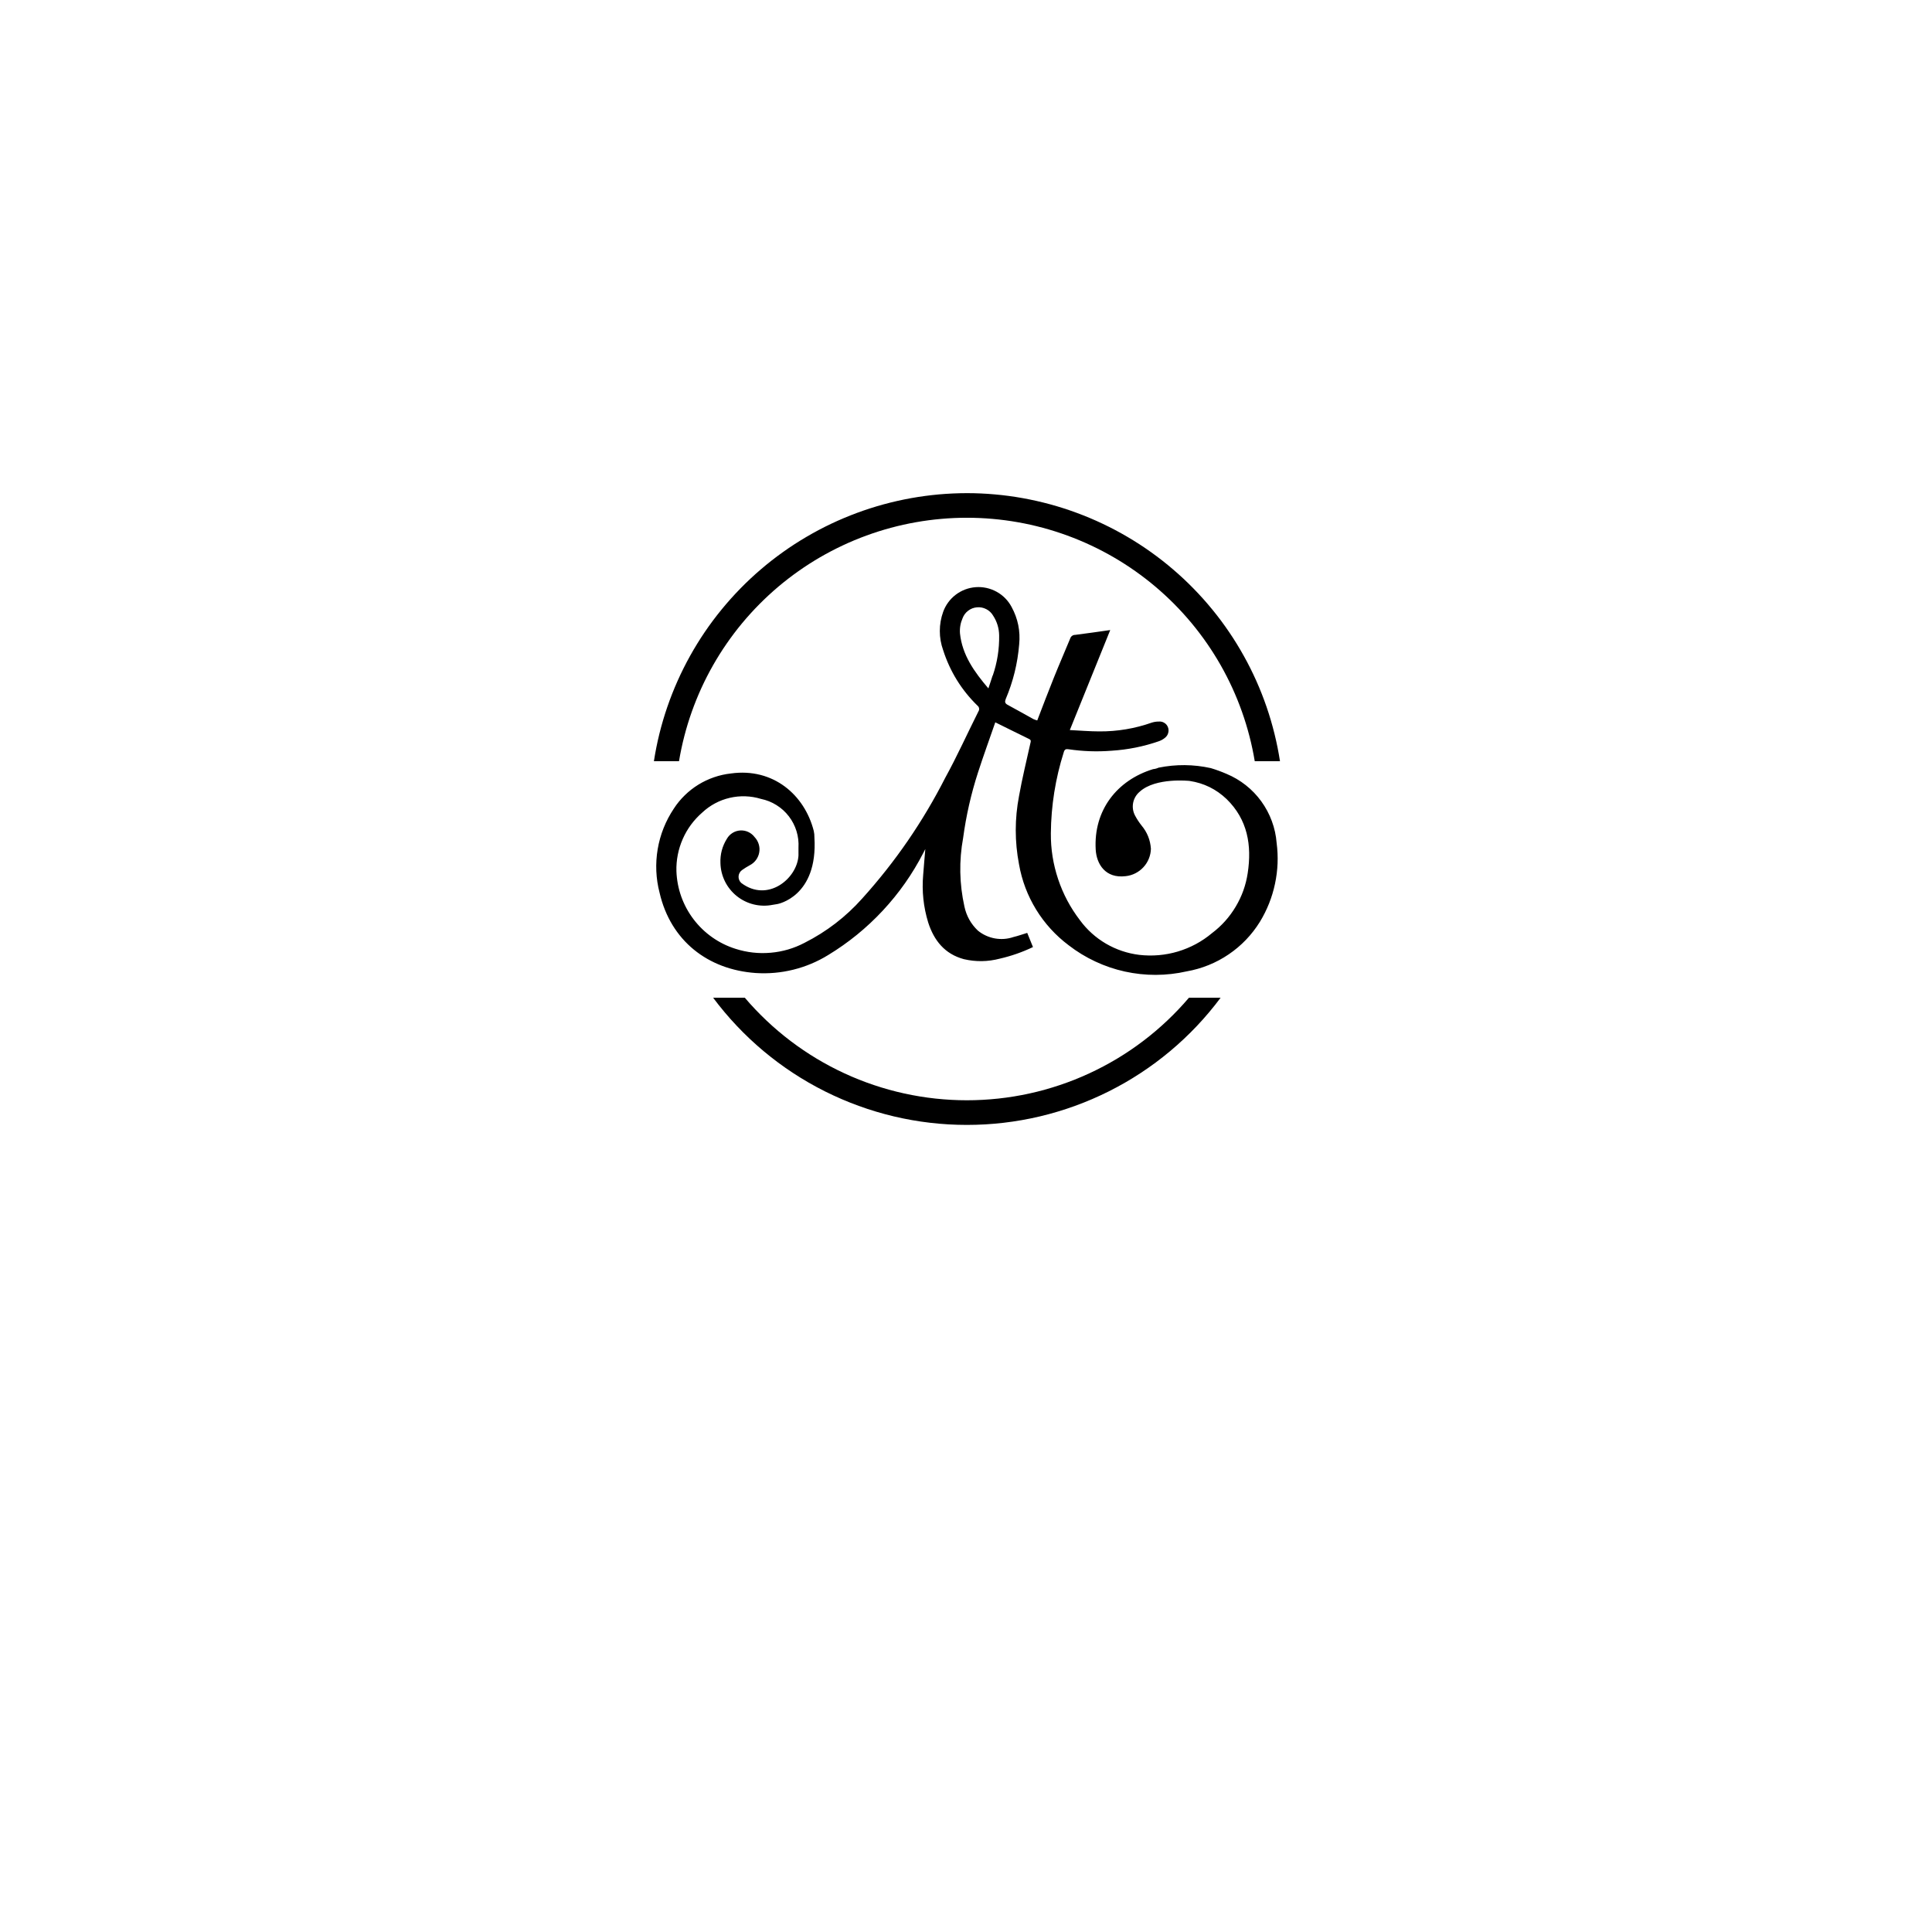 <?xml version="1.0" encoding="UTF-8"?>
<svg xmlns="http://www.w3.org/2000/svg" xmlns:xlink="http://www.w3.org/1999/xlink" width="375pt" height="375pt" viewBox="0 0 375 375" version="1.2">
<defs>
<clipPath id="clip1">
  <path d="M 126.922 95.16 L 248.422 95.16 L 248.422 218.91 L 126.922 218.91 Z M 126.922 95.16 "/>
</clipPath>
</defs>
<g id="surface1">
<g clip-path="url(#clip1)" clip-rule="nonzero">
<path style=" stroke:none;fill-rule:nonzero;fill:rgb(0%,0%,0%);fill-opacity:1;" d="M 187.672 95.719 C 185.852 95.723 184.039 95.805 182.23 95.965 C 180.422 96.129 178.621 96.371 176.832 96.691 C 175.043 97.016 173.273 97.414 171.52 97.891 C 169.766 98.371 168.039 98.926 166.336 99.555 C 164.633 100.188 162.961 100.891 161.316 101.668 C 159.676 102.449 158.074 103.297 156.508 104.219 C 154.941 105.137 153.418 106.125 151.941 107.18 C 150.465 108.234 149.035 109.352 147.656 110.535 C 146.277 111.715 144.953 112.953 143.684 114.254 C 142.418 115.551 141.207 116.902 140.059 118.309 C 138.91 119.711 137.824 121.164 136.805 122.664 C 135.785 124.164 134.836 125.707 133.953 127.293 C 133.07 128.879 132.258 130.5 131.52 132.156 C 130.781 133.812 130.117 135.496 129.527 137.211 C 128.938 138.926 128.426 140.664 127.988 142.426 C 127.555 144.184 127.199 145.961 126.922 147.754 L 131.793 147.754 C 132.066 146.117 132.41 144.5 132.824 142.895 C 133.238 141.289 133.723 139.707 134.277 138.145 C 134.832 136.586 135.453 135.051 136.141 133.543 C 136.832 132.035 137.586 130.562 138.406 129.121 C 139.227 127.68 140.105 126.277 141.051 124.914 C 141.992 123.551 142.992 122.23 144.055 120.953 C 145.113 119.68 146.227 118.453 147.395 117.273 C 148.562 116.094 149.777 114.973 151.043 113.898 C 152.312 112.828 153.621 111.816 154.98 110.859 C 156.336 109.902 157.73 109.008 159.164 108.172 C 160.602 107.34 162.07 106.57 163.57 105.867 C 165.074 105.16 166.605 104.523 168.164 103.953 C 169.723 103.383 171.305 102.879 172.906 102.449 C 174.512 102.016 176.129 101.656 177.766 101.367 C 179.398 101.078 181.043 100.859 182.699 100.715 C 184.352 100.566 186.012 100.496 187.672 100.496 C 189.332 100.496 190.988 100.566 192.645 100.715 C 194.297 100.859 195.941 101.078 197.578 101.367 C 199.211 101.656 200.832 102.016 202.434 102.449 C 204.035 102.879 205.617 103.383 207.176 103.953 C 208.734 104.523 210.266 105.16 211.77 105.867 C 213.273 106.57 214.742 107.34 216.176 108.172 C 217.609 109.008 219.008 109.902 220.363 110.859 C 221.719 111.816 223.031 112.828 224.297 113.898 C 225.562 114.973 226.781 116.094 227.949 117.273 C 229.117 118.453 230.23 119.68 231.289 120.953 C 232.348 122.23 233.348 123.551 234.293 124.914 C 235.234 126.277 236.117 127.68 236.938 129.121 C 237.754 130.562 238.508 132.035 239.199 133.543 C 239.887 135.051 240.512 136.586 241.062 138.145 C 241.617 139.707 242.102 141.289 242.516 142.895 C 242.934 144.5 243.273 146.117 243.547 147.754 L 248.445 147.754 C 248.168 145.961 247.812 144.184 247.375 142.422 C 246.941 140.664 246.43 138.926 245.84 137.207 C 245.25 135.492 244.586 133.809 243.848 132.152 C 243.105 130.492 242.297 128.871 241.41 127.289 C 240.527 125.703 239.578 124.16 238.555 122.66 C 237.535 121.156 236.453 119.703 235.301 118.301 C 234.152 116.895 232.941 115.543 231.672 114.246 C 230.406 112.945 229.078 111.707 227.699 110.527 C 226.32 109.344 224.891 108.227 223.414 107.172 C 221.934 106.117 220.41 105.129 218.844 104.211 C 217.277 103.289 215.676 102.441 214.031 101.664 C 212.391 100.883 210.719 100.18 209.012 99.551 C 207.309 98.918 205.582 98.363 203.828 97.887 C 202.074 97.41 200.301 97.012 198.512 96.688 C 196.723 96.367 194.922 96.125 193.113 95.965 C 191.301 95.801 189.488 95.719 187.672 95.719 Z M 187.672 213.562 C 185.625 213.562 183.59 213.449 181.555 213.23 C 179.523 213.008 177.512 212.68 175.516 212.242 C 173.52 211.805 171.551 211.258 169.613 210.605 C 167.676 209.957 165.781 209.203 163.926 208.344 C 162.07 207.488 160.27 206.535 158.516 205.484 C 156.766 204.43 155.078 203.289 153.449 202.055 C 151.824 200.82 150.266 199.5 148.785 198.098 C 147.301 196.695 145.895 195.219 144.574 193.664 L 138.422 193.664 C 139.133 194.617 139.871 195.547 140.637 196.457 C 141.402 197.367 142.191 198.258 143.012 199.121 C 143.828 199.984 144.668 200.824 145.535 201.641 C 146.402 202.457 147.293 203.246 148.203 204.012 C 149.117 204.773 150.051 205.512 151.004 206.223 C 151.961 206.93 152.934 207.613 153.93 208.266 C 154.926 208.918 155.938 209.543 156.969 210.137 C 158 210.73 159.051 211.293 160.113 211.828 C 161.18 212.359 162.258 212.863 163.352 213.332 C 164.445 213.805 165.551 214.242 166.672 214.648 C 167.789 215.055 168.918 215.43 170.059 215.77 C 171.203 216.113 172.352 216.418 173.512 216.695 C 174.668 216.969 175.836 217.207 177.008 217.414 C 178.18 217.621 179.359 217.793 180.543 217.93 C 181.727 218.07 182.91 218.172 184.102 218.242 C 185.289 218.309 186.48 218.344 187.672 218.344 C 188.863 218.344 190.051 218.309 191.242 218.242 C 192.43 218.172 193.617 218.07 194.801 217.93 C 195.98 217.793 197.16 217.621 198.332 217.414 C 199.508 217.207 200.672 216.969 201.832 216.695 C 202.988 216.418 204.141 216.113 205.281 215.77 C 206.422 215.43 207.551 215.055 208.672 214.648 C 209.789 214.242 210.898 213.805 211.992 213.332 C 213.086 212.863 214.164 212.359 215.227 211.828 C 216.293 211.293 217.34 210.73 218.371 210.137 C 219.402 209.543 220.414 208.918 221.41 208.266 C 222.406 207.613 223.383 206.93 224.336 206.223 C 225.293 205.512 226.227 204.773 227.137 204.012 C 228.051 203.246 228.941 202.457 229.805 201.641 C 230.672 200.824 231.516 199.984 232.332 199.121 C 233.148 198.258 233.941 197.367 234.703 196.457 C 235.469 195.547 236.207 194.617 236.918 193.664 L 230.77 193.664 C 229.445 195.219 228.043 196.695 226.559 198.098 C 225.074 199.5 223.52 200.82 221.891 202.055 C 220.266 203.289 218.574 204.434 216.824 205.484 C 215.07 206.535 213.27 207.488 211.414 208.344 C 209.559 209.203 207.664 209.957 205.727 210.605 C 203.789 211.258 201.824 211.805 199.828 212.242 C 197.832 212.68 195.816 213.012 193.785 213.23 C 191.754 213.449 189.715 213.562 187.672 213.562 Z M 187.672 213.562 "/>
</g>
<path style=" stroke:none;fill-rule:nonzero;fill:rgb(0%,0%,0%);fill-opacity:1;" d="M 247.793 163.613 C 247.68 162.156 247.371 160.746 246.863 159.375 C 246.359 158.004 245.676 156.727 244.82 155.543 C 243.961 154.359 242.957 153.312 241.809 152.406 C 240.66 151.5 239.41 150.766 238.059 150.203 C 237.066 149.773 236.051 149.402 235.016 149.09 C 231.645 148.348 228.266 148.32 224.879 149.004 C 224.543 149.16 224.188 149.254 223.816 149.289 C 216.812 151.43 212.227 157.277 212.676 164.926 C 212.84 167.676 214.531 170.551 218.492 170.062 C 219.152 169.992 219.781 169.805 220.375 169.504 C 220.969 169.203 221.492 168.809 221.941 168.32 C 222.395 167.832 222.742 167.277 222.992 166.66 C 223.242 166.043 223.375 165.402 223.391 164.738 C 223.273 163.039 222.668 161.535 221.574 160.227 C 221.098 159.629 220.68 158.992 220.32 158.316 C 220.117 157.934 219.98 157.531 219.914 157.105 C 219.852 156.68 219.859 156.254 219.941 155.828 C 220.023 155.406 220.176 155.008 220.395 154.637 C 220.613 154.266 220.891 153.941 221.223 153.664 C 224.316 150.852 230.906 151.578 230.906 151.578 C 233.664 151.996 236.055 153.168 238.074 155.09 C 242.18 159.09 242.996 164.09 242.18 169.465 C 241.832 171.785 241.059 173.957 239.855 175.973 C 238.656 177.992 237.117 179.711 235.242 181.125 C 234.273 181.938 233.23 182.645 232.117 183.246 C 231 183.844 229.836 184.324 228.625 184.688 C 227.41 185.051 226.176 185.285 224.914 185.395 C 223.652 185.504 222.391 185.484 221.133 185.34 C 219.992 185.199 218.879 184.949 217.789 184.582 C 216.699 184.215 215.66 183.742 214.668 183.164 C 213.68 182.586 212.754 181.91 211.902 181.141 C 211.051 180.375 210.285 179.527 209.609 178.602 C 207.758 176.184 206.348 173.531 205.383 170.645 C 204.418 167.758 203.945 164.793 203.969 161.754 C 204.02 156.379 204.852 151.129 206.477 146.004 C 206.637 145.43 206.914 145.352 207.402 145.43 C 210.172 145.84 212.953 145.938 215.746 145.715 C 218.914 145.516 221.996 144.898 224.992 143.852 C 225.426 143.695 225.82 143.465 226.172 143.164 C 226.465 142.918 226.66 142.609 226.754 142.238 C 226.852 141.863 226.832 141.5 226.695 141.141 C 226.555 140.785 226.32 140.504 225.996 140.305 C 225.668 140.102 225.312 140.02 224.93 140.055 C 224.469 140.051 224.02 140.117 223.578 140.254 C 220.273 141.418 216.871 141.988 213.367 141.965 C 211.551 141.965 209.734 141.805 207.652 141.703 L 215.496 122.293 C 213.23 122.605 210.961 122.953 208.691 123.23 C 208.48 123.227 208.285 123.285 208.109 123.406 C 207.934 123.527 207.812 123.691 207.742 123.891 C 206.688 126.453 205.574 128.992 204.547 131.555 C 203.52 134.117 202.402 137.027 201.328 139.84 C 201.066 139.77 200.809 139.676 200.562 139.566 C 198.895 138.641 197.242 137.703 195.551 136.793 C 195.062 136.516 195 136.215 195.211 135.68 C 196.652 132.285 197.52 128.754 197.82 125.078 C 198.074 122.5 197.582 120.07 196.34 117.793 C 196.008 117.172 195.594 116.609 195.098 116.109 C 194.602 115.609 194.047 115.188 193.43 114.852 C 192.809 114.512 192.156 114.266 191.469 114.117 C 190.777 113.965 190.082 113.918 189.379 113.969 C 188.676 114.023 187.992 114.172 187.332 114.422 C 186.676 114.672 186.062 115.012 185.504 115.438 C 184.941 115.867 184.453 116.363 184.039 116.934 C 183.621 117.5 183.297 118.117 183.059 118.781 C 182.633 119.977 182.418 121.211 182.418 122.48 C 182.418 123.75 182.633 124.984 183.059 126.18 C 184.391 130.324 186.609 133.922 189.727 136.965 C 189.898 137.098 190.004 137.27 190.039 137.484 C 190.074 137.699 190.035 137.898 189.914 138.078 C 187.758 142.367 185.805 146.727 183.473 150.965 C 179.141 159.477 173.777 167.281 167.375 174.375 C 164.184 177.957 160.445 180.832 156.16 183 C 154.098 184.082 151.902 184.727 149.578 184.926 C 147.25 185.129 144.98 184.875 142.758 184.164 C 141.953 183.91 141.172 183.594 140.418 183.223 C 139.66 182.848 138.938 182.418 138.25 181.934 C 137.559 181.449 136.91 180.914 136.305 180.328 C 135.699 179.746 135.141 179.117 134.629 178.445 C 134.121 177.777 133.664 177.07 133.262 176.332 C 132.859 175.59 132.52 174.824 132.234 174.031 C 131.953 173.238 131.73 172.43 131.574 171.602 C 131.418 170.777 131.324 169.941 131.293 169.102 C 131.262 168.027 131.352 166.961 131.559 165.906 C 131.766 164.852 132.086 163.832 132.52 162.848 C 132.949 161.863 133.488 160.938 134.125 160.07 C 134.766 159.207 135.492 158.422 136.305 157.715 C 137.055 157.012 137.879 156.418 138.785 155.934 C 139.691 155.449 140.645 155.09 141.648 154.859 C 142.648 154.625 143.664 154.527 144.691 154.562 C 145.719 154.598 146.723 154.766 147.707 155.066 C 148.238 155.176 148.758 155.332 149.266 155.531 C 149.77 155.734 150.254 155.98 150.715 156.27 C 151.18 156.559 151.609 156.887 152.016 157.25 C 152.418 157.617 152.785 158.016 153.117 158.449 C 153.449 158.879 153.738 159.336 153.988 159.82 C 154.238 160.305 154.441 160.805 154.602 161.324 C 154.762 161.844 154.871 162.375 154.938 162.914 C 155 163.457 155.016 163.996 154.984 164.539 C 154.984 164.965 154.984 165.453 154.984 166.062 C 154.723 170.578 148.969 175.25 143.871 171.375 C 143.691 171.211 143.559 171.016 143.469 170.789 C 143.379 170.566 143.34 170.332 143.355 170.086 C 143.371 169.844 143.438 169.617 143.559 169.406 C 143.676 169.195 143.836 169.016 144.035 168.875 C 144.508 168.539 145 168.23 145.512 167.953 C 145.754 167.828 145.977 167.684 146.184 167.508 C 146.391 167.336 146.574 167.141 146.738 166.922 C 146.898 166.703 147.031 166.473 147.137 166.223 C 147.246 165.977 147.32 165.719 147.367 165.453 C 147.414 165.188 147.43 164.918 147.414 164.648 C 147.395 164.379 147.348 164.117 147.27 163.859 C 147.191 163.602 147.086 163.355 146.949 163.121 C 146.812 162.887 146.652 162.672 146.465 162.477 C 146.305 162.262 146.121 162.074 145.914 161.906 C 145.707 161.738 145.48 161.598 145.238 161.484 C 144.996 161.371 144.746 161.293 144.484 161.242 C 144.223 161.191 143.957 161.176 143.691 161.191 C 143.422 161.207 143.164 161.258 142.906 161.336 C 142.652 161.418 142.414 161.527 142.188 161.668 C 141.961 161.809 141.754 161.977 141.566 162.168 C 141.383 162.359 141.223 162.57 141.09 162.801 C 140.188 164.246 139.77 165.816 139.836 167.516 C 139.852 168.133 139.93 168.742 140.078 169.344 C 140.227 169.941 140.438 170.52 140.711 171.074 C 140.984 171.629 141.316 172.148 141.707 172.629 C 142.094 173.113 142.531 173.547 143.016 173.934 C 143.496 174.32 144.016 174.648 144.574 174.922 C 145.129 175.195 145.711 175.406 146.312 175.551 C 146.914 175.699 147.523 175.777 148.145 175.789 C 148.766 175.801 149.379 175.746 149.984 175.625 L 150.887 175.477 C 150.887 175.477 158.793 174.09 158.078 162.539 C 158.086 162.117 158.043 161.703 157.953 161.289 C 156.176 154.277 150.062 148.992 141.879 150.129 C 140.758 150.25 139.664 150.496 138.598 150.863 C 137.531 151.23 136.516 151.707 135.559 152.297 C 134.598 152.891 133.715 153.578 132.91 154.367 C 132.102 155.152 131.391 156.02 130.781 156.965 C 129.988 158.152 129.328 159.406 128.801 160.73 C 128.273 162.055 127.895 163.422 127.656 164.828 C 127.418 166.234 127.332 167.648 127.391 169.07 C 127.453 170.496 127.664 171.898 128.023 173.277 C 130.18 182.625 137.418 188.215 146.703 188.863 C 149.168 189.023 151.602 188.805 153.996 188.211 C 156.395 187.613 158.645 186.668 160.746 185.375 C 164.684 182.984 168.219 180.105 171.355 176.738 C 174.492 173.371 177.109 169.641 179.215 165.551 L 179.602 164.801 C 179.465 166.562 179.301 168.203 179.188 169.801 C 178.914 172.957 179.238 176.047 180.168 179.074 C 181.293 182.551 183.375 185.176 187.094 186.176 C 189.426 186.715 191.746 186.68 194.059 186.074 C 196.289 185.562 198.438 184.812 200.5 183.824 L 199.383 181.074 C 198.457 181.352 197.605 181.664 196.715 181.875 C 196.133 182.074 195.535 182.195 194.922 182.242 C 194.309 182.285 193.699 182.254 193.098 182.145 C 192.492 182.035 191.91 181.852 191.352 181.594 C 190.793 181.34 190.277 181.016 189.801 180.625 C 188.453 179.34 187.586 177.785 187.195 175.965 C 186.211 171.535 186.129 167.09 186.945 162.629 C 187.523 158.328 188.48 154.117 189.812 149.992 C 190.891 146.652 192.094 143.367 193.184 140.203 C 195.477 141.328 197.605 142.402 199.75 143.441 C 200.176 143.652 200.086 143.891 200 144.242 C 199.246 147.652 198.406 151.055 197.793 154.504 C 196.945 158.926 196.945 163.352 197.793 167.777 C 198.066 169.328 198.48 170.844 199.035 172.316 C 199.594 173.789 200.285 175.199 201.109 176.543 C 201.934 177.887 202.879 179.141 203.941 180.309 C 205.004 181.473 206.164 182.527 207.43 183.477 C 209.031 184.715 210.754 185.766 212.594 186.625 C 214.43 187.488 216.34 188.137 218.32 188.574 C 220.305 189.012 222.309 189.227 224.34 189.223 C 226.371 189.215 228.375 188.988 230.355 188.539 C 231.812 188.281 233.227 187.875 234.594 187.32 C 235.965 186.766 237.262 186.074 238.484 185.242 C 239.711 184.414 240.832 183.465 241.855 182.398 C 242.875 181.332 243.773 180.172 244.551 178.914 C 245.945 176.621 246.922 174.164 247.477 171.539 C 248.035 168.914 248.141 166.273 247.793 163.613 Z M 192.668 131.117 C 192.445 131.879 192.156 132.641 191.844 133.617 C 189.098 130.391 186.77 127.141 186.332 122.953 C 186.254 121.93 186.422 120.945 186.832 120.004 C 187.055 119.41 187.418 118.918 187.926 118.535 C 188.434 118.148 189.008 117.93 189.641 117.879 C 190.277 117.824 190.879 117.945 191.441 118.238 C 192.008 118.531 192.449 118.953 192.77 119.504 C 193.523 120.664 193.91 121.934 193.934 123.316 C 193.977 125.992 193.562 128.598 192.695 131.129 Z M 192.668 131.117 "/>
</g>
</svg>
